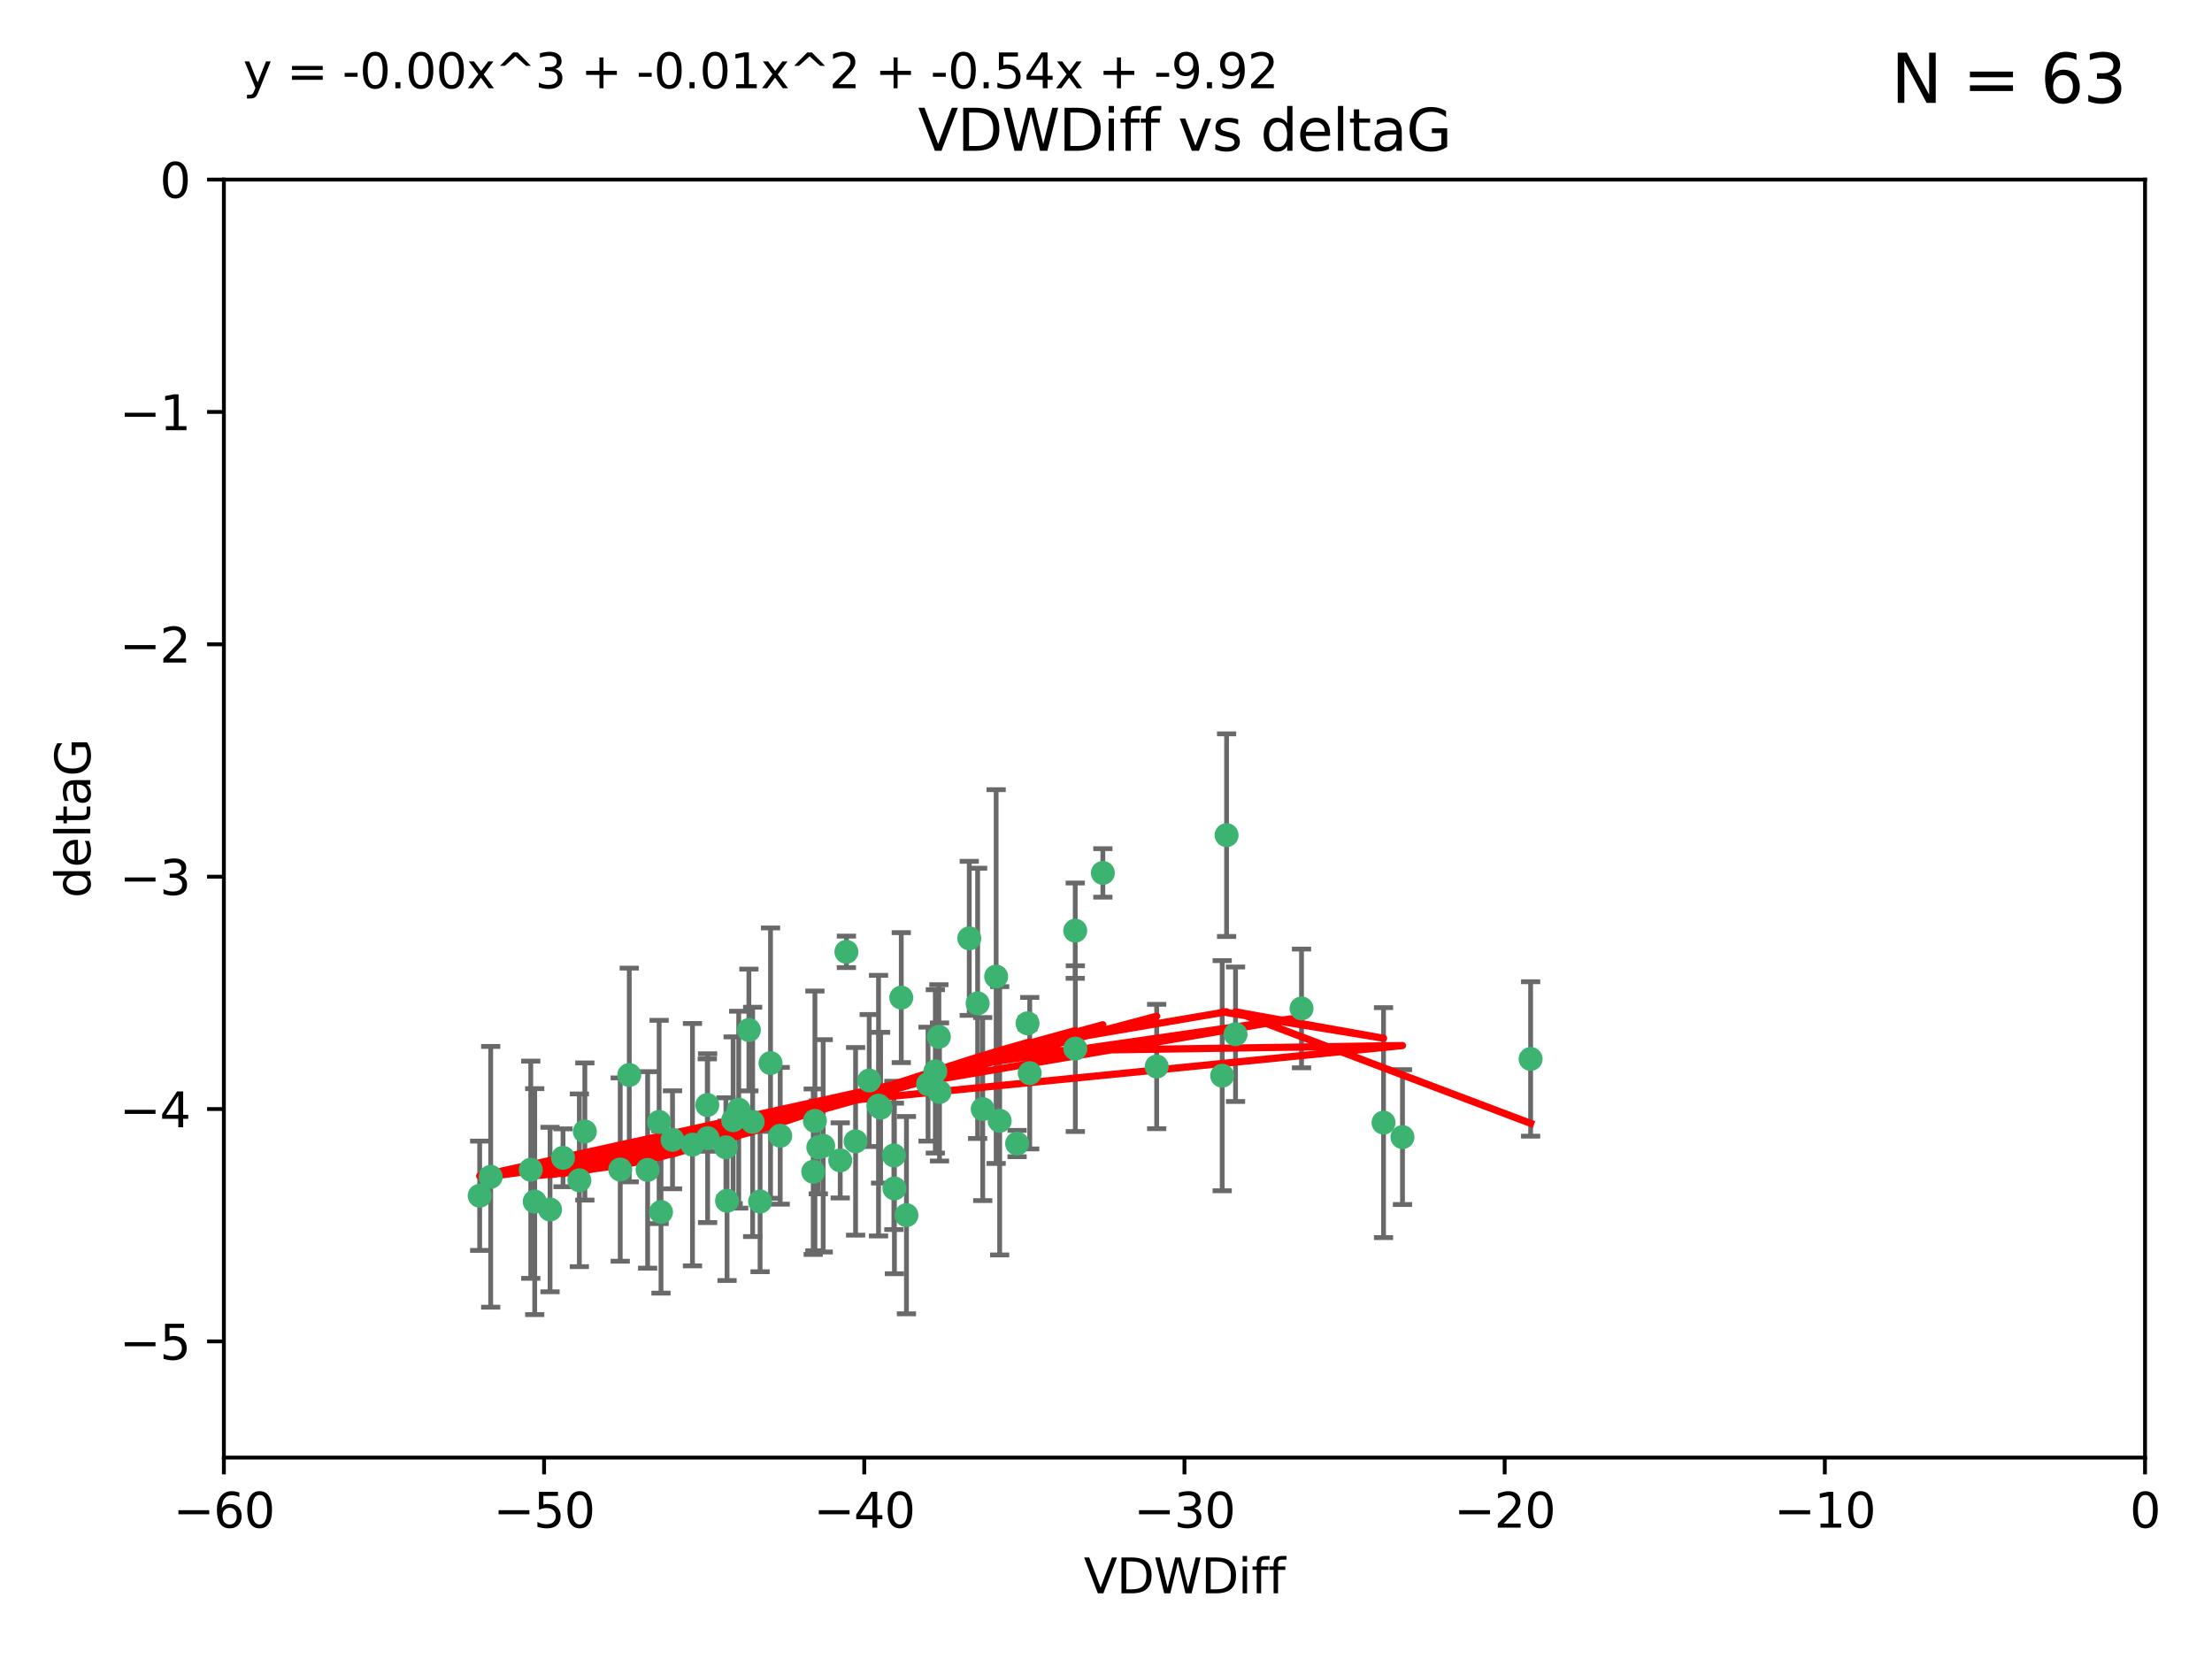 <?xml version="1.0" encoding="utf-8" standalone="no"?>
<!DOCTYPE svg PUBLIC "-//W3C//DTD SVG 1.1//EN"
  "http://www.w3.org/Graphics/SVG/1.1/DTD/svg11.dtd">
<svg xmlns:xlink="http://www.w3.org/1999/xlink" width="460.8pt" height="345.6pt" viewBox="0 0 460.8 345.6" xmlns="http://www.w3.org/2000/svg" version="1.1">
 <defs>
  <style type="text/css">*{stroke-linejoin: round; stroke-linecap: butt}</style>
 </defs>
 <g id="figure_1">
  <g id="patch_1">
   <path d="M 0 345.6 
L 460.8 345.6 
L 460.8 0 
L 0 0 
z
" style="fill: #ffffff"/>
  </g>
  <g id="axes_1">
   <g id="patch_2">
    <path d="M 46.64 303.64 
L 446.85 303.64 
L 446.85 37.411 
L 46.64 37.411 
z
" style="fill: #ffffff"/>
   </g>
   <g id="PathCollection_1">
    <defs>
     <path id="m9e6fed9a9c" d="M 0 1.118 
C 0.297 1.118 0.581 1 0.791 0.791 
C 1 0.581 1.118 0.297 1.118 0 
C 1.118 -0.297 1 -0.581 0.791 -0.791 
C 0.581 -1 0.297 -1.118 0 -1.118 
C -0.297 -1.118 -0.581 -1 -0.791 -0.791 
C -1 -0.581 -1.118 -0.297 -1.118 0 
C -1.118 0.297 -1 0.581 -0.791 0.791 
C -0.581 1 -0.297 1.118 0 1.118 
z
" style="stroke: #3cb371"/>
    </defs>
    <g clip-path="url(#p1b268ede3e)">
     <use xlink:href="#m9e6fed9a9c" x="151.221" y="239.011" style="fill: #3cb371; stroke: #3cb371"/>
     <use xlink:href="#m9e6fed9a9c" x="111.391" y="250.316" style="fill: #3cb371; stroke: #3cb371"/>
     <use xlink:href="#m9e6fed9a9c" x="120.692" y="245.88" style="fill: #3cb371; stroke: #3cb371"/>
     <use xlink:href="#m9e6fed9a9c" x="153.89" y="231.167" style="fill: #3cb371; stroke: #3cb371"/>
     <use xlink:href="#m9e6fed9a9c" x="147.41" y="237.101" style="fill: #3cb371; stroke: #3cb371"/>
     <use xlink:href="#m9e6fed9a9c" x="144.255" y="238.455" style="fill: #3cb371; stroke: #3cb371"/>
     <use xlink:href="#m9e6fed9a9c" x="102.222" y="245.151" style="fill: #3cb371; stroke: #3cb371"/>
     <use xlink:href="#m9e6fed9a9c" x="170.466" y="239.012" style="fill: #3cb371; stroke: #3cb371"/>
     <use xlink:href="#m9e6fed9a9c" x="186.325" y="247.575" style="fill: #3cb371; stroke: #3cb371"/>
     <use xlink:href="#m9e6fed9a9c" x="99.927" y="249.096" style="fill: #3cb371; stroke: #3cb371"/>
     <use xlink:href="#m9e6fed9a9c" x="152.724" y="233.364" style="fill: #3cb371; stroke: #3cb371"/>
     <use xlink:href="#m9e6fed9a9c" x="151.46" y="250.142" style="fill: #3cb371; stroke: #3cb371"/>
     <use xlink:href="#m9e6fed9a9c" x="129.205" y="243.641" style="fill: #3cb371; stroke: #3cb371"/>
     <use xlink:href="#m9e6fed9a9c" x="114.586" y="251.967" style="fill: #3cb371; stroke: #3cb371"/>
     <use xlink:href="#m9e6fed9a9c" x="160.515" y="221.462" style="fill: #3cb371; stroke: #3cb371"/>
     <use xlink:href="#m9e6fed9a9c" x="181.071" y="225.088" style="fill: #3cb371; stroke: #3cb371"/>
     <use xlink:href="#m9e6fed9a9c" x="169.761" y="233.502" style="fill: #3cb371; stroke: #3cb371"/>
     <use xlink:href="#m9e6fed9a9c" x="140.098" y="237.443" style="fill: #3cb371; stroke: #3cb371"/>
     <use xlink:href="#m9e6fed9a9c" x="110.566" y="243.675" style="fill: #3cb371; stroke: #3cb371"/>
     <use xlink:href="#m9e6fed9a9c" x="162.533" y="236.602" style="fill: #3cb371; stroke: #3cb371"/>
     <use xlink:href="#m9e6fed9a9c" x="171.486" y="238.695" style="fill: #3cb371; stroke: #3cb371"/>
     <use xlink:href="#m9e6fed9a9c" x="186.209" y="240.695" style="fill: #3cb371; stroke: #3cb371"/>
     <use xlink:href="#m9e6fed9a9c" x="131.089" y="223.937" style="fill: #3cb371; stroke: #3cb371"/>
     <use xlink:href="#m9e6fed9a9c" x="134.911" y="243.713" style="fill: #3cb371; stroke: #3cb371"/>
     <use xlink:href="#m9e6fed9a9c" x="156.79" y="233.712" style="fill: #3cb371; stroke: #3cb371"/>
     <use xlink:href="#m9e6fed9a9c" x="156.007" y="214.57" style="fill: #3cb371; stroke: #3cb371"/>
     <use xlink:href="#m9e6fed9a9c" x="175.035" y="241.73" style="fill: #3cb371; stroke: #3cb371"/>
     <use xlink:href="#m9e6fed9a9c" x="121.832" y="235.714" style="fill: #3cb371; stroke: #3cb371"/>
     <use xlink:href="#m9e6fed9a9c" x="169.413" y="244.088" style="fill: #3cb371; stroke: #3cb371"/>
     <use xlink:href="#m9e6fed9a9c" x="240.957" y="222.173" style="fill: #3cb371; stroke: #3cb371"/>
     <use xlink:href="#m9e6fed9a9c" x="117.288" y="241.193" style="fill: #3cb371; stroke: #3cb371"/>
     <use xlink:href="#m9e6fed9a9c" x="137.308" y="233.723" style="fill: #3cb371; stroke: #3cb371"/>
     <use xlink:href="#m9e6fed9a9c" x="137.699" y="252.481" style="fill: #3cb371; stroke: #3cb371"/>
     <use xlink:href="#m9e6fed9a9c" x="158.341" y="250.302" style="fill: #3cb371; stroke: #3cb371"/>
     <use xlink:href="#m9e6fed9a9c" x="214.511" y="223.559" style="fill: #3cb371; stroke: #3cb371"/>
     <use xlink:href="#m9e6fed9a9c" x="201.915" y="195.473" style="fill: #3cb371; stroke: #3cb371"/>
     <use xlink:href="#m9e6fed9a9c" x="223.993" y="193.873" style="fill: #3cb371; stroke: #3cb371"/>
     <use xlink:href="#m9e6fed9a9c" x="183.012" y="230.324" style="fill: #3cb371; stroke: #3cb371"/>
     <use xlink:href="#m9e6fed9a9c" x="211.88" y="238.222" style="fill: #3cb371; stroke: #3cb371"/>
     <use xlink:href="#m9e6fed9a9c" x="195.715" y="227.477" style="fill: #3cb371; stroke: #3cb371"/>
     <use xlink:href="#m9e6fed9a9c" x="178.237" y="237.76" style="fill: #3cb371; stroke: #3cb371"/>
     <use xlink:href="#m9e6fed9a9c" x="188.828" y="253.138" style="fill: #3cb371; stroke: #3cb371"/>
     <use xlink:href="#m9e6fed9a9c" x="224.011" y="218.451" style="fill: #3cb371; stroke: #3cb371"/>
     <use xlink:href="#m9e6fed9a9c" x="193.329" y="225.849" style="fill: #3cb371; stroke: #3cb371"/>
     <use xlink:href="#m9e6fed9a9c" x="147.343" y="230.202" style="fill: #3cb371; stroke: #3cb371"/>
     <use xlink:href="#m9e6fed9a9c" x="204.72" y="231.04" style="fill: #3cb371; stroke: #3cb371"/>
     <use xlink:href="#m9e6fed9a9c" x="183.443" y="230.756" style="fill: #3cb371; stroke: #3cb371"/>
     <use xlink:href="#m9e6fed9a9c" x="271.132" y="210.077" style="fill: #3cb371; stroke: #3cb371"/>
     <use xlink:href="#m9e6fed9a9c" x="195.583" y="215.989" style="fill: #3cb371; stroke: #3cb371"/>
     <use xlink:href="#m9e6fed9a9c" x="207.515" y="203.435" style="fill: #3cb371; stroke: #3cb371"/>
     <use xlink:href="#m9e6fed9a9c" x="292.162" y="236.875" style="fill: #3cb371; stroke: #3cb371"/>
     <use xlink:href="#m9e6fed9a9c" x="176.321" y="198.286" style="fill: #3cb371; stroke: #3cb371"/>
     <use xlink:href="#m9e6fed9a9c" x="229.746" y="181.846" style="fill: #3cb371; stroke: #3cb371"/>
     <use xlink:href="#m9e6fed9a9c" x="194.849" y="223.183" style="fill: #3cb371; stroke: #3cb371"/>
     <use xlink:href="#m9e6fed9a9c" x="203.66" y="209.019" style="fill: #3cb371; stroke: #3cb371"/>
     <use xlink:href="#m9e6fed9a9c" x="187.751" y="207.82" style="fill: #3cb371; stroke: #3cb371"/>
     <use xlink:href="#m9e6fed9a9c" x="214.061" y="213.179" style="fill: #3cb371; stroke: #3cb371"/>
     <use xlink:href="#m9e6fed9a9c" x="208.249" y="233.481" style="fill: #3cb371; stroke: #3cb371"/>
     <use xlink:href="#m9e6fed9a9c" x="255.522" y="173.979" style="fill: #3cb371; stroke: #3cb371"/>
     <use xlink:href="#m9e6fed9a9c" x="254.602" y="224.085" style="fill: #3cb371; stroke: #3cb371"/>
     <use xlink:href="#m9e6fed9a9c" x="288.215" y="233.861" style="fill: #3cb371; stroke: #3cb371"/>
     <use xlink:href="#m9e6fed9a9c" x="257.384" y="215.451" style="fill: #3cb371; stroke: #3cb371"/>
     <use xlink:href="#m9e6fed9a9c" x="318.857" y="220.6" style="fill: #3cb371; stroke: #3cb371"/>
    </g>
   </g>
   <g id="matplotlib.axis_1">
    <g id="xtick_1">
     <g id="line2d_1">
      <defs>
       <path id="m936afff0ec" d="M 0 0 
L 0 3.5 
" style="stroke: #000000; stroke-width: 0.8"/>
      </defs>
      <g>
       <use xlink:href="#m936afff0ec" x="46.64" y="303.64" style="stroke: #000000; stroke-width: 0.8"/>
      </g>
     </g>
     <g id="text_1">
      <!-- −60 -->
      <g transform="translate(36.088 318.238)scale(0.1 -0.1)">
       <defs>
        <path id="DejaVuSans-2212" d="M 678 2272 
L 4684 2272 
L 4684 1741 
L 678 1741 
L 678 2272 
z
" transform="scale(0.016)"/>
        <path id="DejaVuSans-36" d="M 2113 2584 
Q 1688 2584 1439 2293 
Q 1191 2003 1191 1497 
Q 1191 994 1439 701 
Q 1688 409 2113 409 
Q 2538 409 2786 701 
Q 3034 994 3034 1497 
Q 3034 2003 2786 2293 
Q 2538 2584 2113 2584 
z
M 3366 4563 
L 3366 3988 
Q 3128 4100 2886 4159 
Q 2644 4219 2406 4219 
Q 1781 4219 1451 3797 
Q 1122 3375 1075 2522 
Q 1259 2794 1537 2939 
Q 1816 3084 2150 3084 
Q 2853 3084 3261 2657 
Q 3669 2231 3669 1497 
Q 3669 778 3244 343 
Q 2819 -91 2113 -91 
Q 1303 -91 875 529 
Q 447 1150 447 2328 
Q 447 3434 972 4092 
Q 1497 4750 2381 4750 
Q 2619 4750 2861 4703 
Q 3103 4656 3366 4563 
z
" transform="scale(0.016)"/>
        <path id="DejaVuSans-30" d="M 2034 4250 
Q 1547 4250 1301 3770 
Q 1056 3291 1056 2328 
Q 1056 1369 1301 889 
Q 1547 409 2034 409 
Q 2525 409 2770 889 
Q 3016 1369 3016 2328 
Q 3016 3291 2770 3770 
Q 2525 4250 2034 4250 
z
M 2034 4750 
Q 2819 4750 3233 4129 
Q 3647 3509 3647 2328 
Q 3647 1150 3233 529 
Q 2819 -91 2034 -91 
Q 1250 -91 836 529 
Q 422 1150 422 2328 
Q 422 3509 836 4129 
Q 1250 4750 2034 4750 
z
" transform="scale(0.016)"/>
       </defs>
       <use xlink:href="#DejaVuSans-2212"/>
       <use xlink:href="#DejaVuSans-36" x="83.789"/>
       <use xlink:href="#DejaVuSans-30" x="147.412"/>
      </g>
     </g>
    </g>
    <g id="xtick_2">
     <g id="line2d_2">
      <g>
       <use xlink:href="#m936afff0ec" x="113.342" y="303.64" style="stroke: #000000; stroke-width: 0.8"/>
      </g>
     </g>
     <g id="text_2">
      <!-- −50 -->
      <g transform="translate(102.789 318.238)scale(0.1 -0.1)">
       <defs>
        <path id="DejaVuSans-35" d="M 691 4666 
L 3169 4666 
L 3169 4134 
L 1269 4134 
L 1269 2991 
Q 1406 3038 1543 3061 
Q 1681 3084 1819 3084 
Q 2600 3084 3056 2656 
Q 3513 2228 3513 1497 
Q 3513 744 3044 326 
Q 2575 -91 1722 -91 
Q 1428 -91 1123 -41 
Q 819 9 494 109 
L 494 744 
Q 775 591 1075 516 
Q 1375 441 1709 441 
Q 2250 441 2565 725 
Q 2881 1009 2881 1497 
Q 2881 1984 2565 2268 
Q 2250 2553 1709 2553 
Q 1456 2553 1204 2497 
Q 953 2441 691 2322 
L 691 4666 
z
" transform="scale(0.016)"/>
       </defs>
       <use xlink:href="#DejaVuSans-2212"/>
       <use xlink:href="#DejaVuSans-35" x="83.789"/>
       <use xlink:href="#DejaVuSans-30" x="147.412"/>
      </g>
     </g>
    </g>
    <g id="xtick_3">
     <g id="line2d_3">
      <g>
       <use xlink:href="#m936afff0ec" x="180.043" y="303.64" style="stroke: #000000; stroke-width: 0.8"/>
      </g>
     </g>
     <g id="text_3">
      <!-- −40 -->
      <g transform="translate(169.491 318.238)scale(0.1 -0.1)">
       <defs>
        <path id="DejaVuSans-34" d="M 2419 4116 
L 825 1625 
L 2419 1625 
L 2419 4116 
z
M 2253 4666 
L 3047 4666 
L 3047 1625 
L 3713 1625 
L 3713 1100 
L 3047 1100 
L 3047 0 
L 2419 0 
L 2419 1100 
L 313 1100 
L 313 1709 
L 2253 4666 
z
" transform="scale(0.016)"/>
       </defs>
       <use xlink:href="#DejaVuSans-2212"/>
       <use xlink:href="#DejaVuSans-34" x="83.789"/>
       <use xlink:href="#DejaVuSans-30" x="147.412"/>
      </g>
     </g>
    </g>
    <g id="xtick_4">
     <g id="line2d_4">
      <g>
       <use xlink:href="#m936afff0ec" x="246.745" y="303.64" style="stroke: #000000; stroke-width: 0.8"/>
      </g>
     </g>
     <g id="text_4">
      <!-- −30 -->
      <g transform="translate(236.193 318.238)scale(0.1 -0.1)">
       <defs>
        <path id="DejaVuSans-33" d="M 2597 2516 
Q 3050 2419 3304 2112 
Q 3559 1806 3559 1356 
Q 3559 666 3084 287 
Q 2609 -91 1734 -91 
Q 1441 -91 1130 -33 
Q 819 25 488 141 
L 488 750 
Q 750 597 1062 519 
Q 1375 441 1716 441 
Q 2309 441 2620 675 
Q 2931 909 2931 1356 
Q 2931 1769 2642 2001 
Q 2353 2234 1838 2234 
L 1294 2234 
L 1294 2753 
L 1863 2753 
Q 2328 2753 2575 2939 
Q 2822 3125 2822 3475 
Q 2822 3834 2567 4026 
Q 2313 4219 1838 4219 
Q 1578 4219 1281 4162 
Q 984 4106 628 3988 
L 628 4550 
Q 988 4650 1302 4700 
Q 1616 4750 1894 4750 
Q 2613 4750 3031 4423 
Q 3450 4097 3450 3541 
Q 3450 3153 3228 2886 
Q 3006 2619 2597 2516 
z
" transform="scale(0.016)"/>
       </defs>
       <use xlink:href="#DejaVuSans-2212"/>
       <use xlink:href="#DejaVuSans-33" x="83.789"/>
       <use xlink:href="#DejaVuSans-30" x="147.412"/>
      </g>
     </g>
    </g>
    <g id="xtick_5">
     <g id="line2d_5">
      <g>
       <use xlink:href="#m936afff0ec" x="313.447" y="303.64" style="stroke: #000000; stroke-width: 0.8"/>
      </g>
     </g>
     <g id="text_5">
      <!-- −20 -->
      <g transform="translate(302.894 318.238)scale(0.1 -0.1)">
       <defs>
        <path id="DejaVuSans-32" d="M 1228 531 
L 3431 531 
L 3431 0 
L 469 0 
L 469 531 
Q 828 903 1448 1529 
Q 2069 2156 2228 2338 
Q 2531 2678 2651 2914 
Q 2772 3150 2772 3378 
Q 2772 3750 2511 3984 
Q 2250 4219 1831 4219 
Q 1534 4219 1204 4116 
Q 875 4013 500 3803 
L 500 4441 
Q 881 4594 1212 4672 
Q 1544 4750 1819 4750 
Q 2544 4750 2975 4387 
Q 3406 4025 3406 3419 
Q 3406 3131 3298 2873 
Q 3191 2616 2906 2266 
Q 2828 2175 2409 1742 
Q 1991 1309 1228 531 
z
" transform="scale(0.016)"/>
       </defs>
       <use xlink:href="#DejaVuSans-2212"/>
       <use xlink:href="#DejaVuSans-32" x="83.789"/>
       <use xlink:href="#DejaVuSans-30" x="147.412"/>
      </g>
     </g>
    </g>
    <g id="xtick_6">
     <g id="line2d_6">
      <g>
       <use xlink:href="#m936afff0ec" x="380.148" y="303.64" style="stroke: #000000; stroke-width: 0.8"/>
      </g>
     </g>
     <g id="text_6">
      <!-- −10 -->
      <g transform="translate(369.596 318.238)scale(0.1 -0.1)">
       <defs>
        <path id="DejaVuSans-31" d="M 794 531 
L 1825 531 
L 1825 4091 
L 703 3866 
L 703 4441 
L 1819 4666 
L 2450 4666 
L 2450 531 
L 3481 531 
L 3481 0 
L 794 0 
L 794 531 
z
" transform="scale(0.016)"/>
       </defs>
       <use xlink:href="#DejaVuSans-2212"/>
       <use xlink:href="#DejaVuSans-31" x="83.789"/>
       <use xlink:href="#DejaVuSans-30" x="147.412"/>
      </g>
     </g>
    </g>
    <g id="xtick_7">
     <g id="line2d_7">
      <g>
       <use xlink:href="#m936afff0ec" x="446.85" y="303.64" style="stroke: #000000; stroke-width: 0.8"/>
      </g>
     </g>
     <g id="text_7">
      <!-- 0 -->
      <g transform="translate(443.669 318.238)scale(0.1 -0.1)">
       <use xlink:href="#DejaVuSans-30"/>
      </g>
     </g>
    </g>
    <g id="text_8">
     <!-- VDWDiff -->
     <g transform="translate(225.772 331.917)scale(0.1 -0.1)">
      <defs>
       <path id="DejaVuSans-56" d="M 1831 0 
L 50 4666 
L 709 4666 
L 2188 738 
L 3669 4666 
L 4325 4666 
L 2547 0 
L 1831 0 
z
" transform="scale(0.016)"/>
       <path id="DejaVuSans-44" d="M 1259 4147 
L 1259 519 
L 2022 519 
Q 2988 519 3436 956 
Q 3884 1394 3884 2338 
Q 3884 3275 3436 3711 
Q 2988 4147 2022 4147 
L 1259 4147 
z
M 628 4666 
L 1925 4666 
Q 3281 4666 3915 4102 
Q 4550 3538 4550 2338 
Q 4550 1131 3912 565 
Q 3275 0 1925 0 
L 628 0 
L 628 4666 
z
" transform="scale(0.016)"/>
       <path id="DejaVuSans-57" d="M 213 4666 
L 850 4666 
L 1831 722 
L 2809 4666 
L 3519 4666 
L 4500 722 
L 5478 4666 
L 6119 4666 
L 4947 0 
L 4153 0 
L 3169 4050 
L 2175 0 
L 1381 0 
L 213 4666 
z
" transform="scale(0.016)"/>
       <path id="DejaVuSans-69" d="M 603 3500 
L 1178 3500 
L 1178 0 
L 603 0 
L 603 3500 
z
M 603 4863 
L 1178 4863 
L 1178 4134 
L 603 4134 
L 603 4863 
z
" transform="scale(0.016)"/>
       <path id="DejaVuSans-66" d="M 2375 4863 
L 2375 4384 
L 1825 4384 
Q 1516 4384 1395 4259 
Q 1275 4134 1275 3809 
L 1275 3500 
L 2222 3500 
L 2222 3053 
L 1275 3053 
L 1275 0 
L 697 0 
L 697 3053 
L 147 3053 
L 147 3500 
L 697 3500 
L 697 3744 
Q 697 4328 969 4595 
Q 1241 4863 1831 4863 
L 2375 4863 
z
" transform="scale(0.016)"/>
      </defs>
      <use xlink:href="#DejaVuSans-56"/>
      <use xlink:href="#DejaVuSans-44" x="68.408"/>
      <use xlink:href="#DejaVuSans-57" x="145.41"/>
      <use xlink:href="#DejaVuSans-44" x="244.287"/>
      <use xlink:href="#DejaVuSans-69" x="321.289"/>
      <use xlink:href="#DejaVuSans-66" x="349.072"/>
      <use xlink:href="#DejaVuSans-66" x="384.277"/>
     </g>
    </g>
   </g>
   <g id="matplotlib.axis_2">
    <g id="ytick_1">
     <g id="line2d_8">
      <defs>
       <path id="m5ad8de85ae" d="M 0 0 
L -3.5 0 
" style="stroke: #000000; stroke-width: 0.8"/>
      </defs>
      <g>
       <use xlink:href="#m5ad8de85ae" x="46.64" y="279.437" style="stroke: #000000; stroke-width: 0.8"/>
      </g>
     </g>
     <g id="text_9">
      <!-- −5 -->
      <g transform="translate(24.898 283.237)scale(0.1 -0.1)">
       <use xlink:href="#DejaVuSans-2212"/>
       <use xlink:href="#DejaVuSans-35" x="83.789"/>
      </g>
     </g>
    </g>
    <g id="ytick_2">
     <g id="line2d_9">
      <g>
       <use xlink:href="#m5ad8de85ae" x="46.64" y="231.032" style="stroke: #000000; stroke-width: 0.8"/>
      </g>
     </g>
     <g id="text_10">
      <!-- −4 -->
      <g transform="translate(24.898 234.831)scale(0.1 -0.1)">
       <use xlink:href="#DejaVuSans-2212"/>
       <use xlink:href="#DejaVuSans-34" x="83.789"/>
      </g>
     </g>
    </g>
    <g id="ytick_3">
     <g id="line2d_10">
      <g>
       <use xlink:href="#m5ad8de85ae" x="46.64" y="182.627" style="stroke: #000000; stroke-width: 0.8"/>
      </g>
     </g>
     <g id="text_11">
      <!-- −3 -->
      <g transform="translate(24.898 186.426)scale(0.1 -0.1)">
       <use xlink:href="#DejaVuSans-2212"/>
       <use xlink:href="#DejaVuSans-33" x="83.789"/>
      </g>
     </g>
    </g>
    <g id="ytick_4">
     <g id="line2d_11">
      <g>
       <use xlink:href="#m5ad8de85ae" x="46.64" y="134.222" style="stroke: #000000; stroke-width: 0.8"/>
      </g>
     </g>
     <g id="text_12">
      <!-- −2 -->
      <g transform="translate(24.898 138.021)scale(0.1 -0.1)">
       <use xlink:href="#DejaVuSans-2212"/>
       <use xlink:href="#DejaVuSans-32" x="83.789"/>
      </g>
     </g>
    </g>
    <g id="ytick_5">
     <g id="line2d_12">
      <g>
       <use xlink:href="#m5ad8de85ae" x="46.64" y="85.816" style="stroke: #000000; stroke-width: 0.8"/>
      </g>
     </g>
     <g id="text_13">
      <!-- −1 -->
      <g transform="translate(24.898 89.616)scale(0.1 -0.1)">
       <use xlink:href="#DejaVuSans-2212"/>
       <use xlink:href="#DejaVuSans-31" x="83.789"/>
      </g>
     </g>
    </g>
    <g id="ytick_6">
     <g id="line2d_13">
      <g>
       <use xlink:href="#m5ad8de85ae" x="46.64" y="37.411" style="stroke: #000000; stroke-width: 0.8"/>
      </g>
     </g>
     <g id="text_14">
      <!-- 0 -->
      <g transform="translate(33.278 41.21)scale(0.1 -0.1)">
       <use xlink:href="#DejaVuSans-30"/>
      </g>
     </g>
    </g>
    <g id="text_15">
     <!-- deltaG -->
     <g transform="translate(18.818 187.064)rotate(-90)scale(0.1 -0.1)">
      <defs>
       <path id="DejaVuSans-64" d="M 2906 2969 
L 2906 4863 
L 3481 4863 
L 3481 0 
L 2906 0 
L 2906 525 
Q 2725 213 2448 61 
Q 2172 -91 1784 -91 
Q 1150 -91 751 415 
Q 353 922 353 1747 
Q 353 2572 751 3078 
Q 1150 3584 1784 3584 
Q 2172 3584 2448 3432 
Q 2725 3281 2906 2969 
z
M 947 1747 
Q 947 1113 1208 752 
Q 1469 391 1925 391 
Q 2381 391 2643 752 
Q 2906 1113 2906 1747 
Q 2906 2381 2643 2742 
Q 2381 3103 1925 3103 
Q 1469 3103 1208 2742 
Q 947 2381 947 1747 
z
" transform="scale(0.016)"/>
       <path id="DejaVuSans-65" d="M 3597 1894 
L 3597 1613 
L 953 1613 
Q 991 1019 1311 708 
Q 1631 397 2203 397 
Q 2534 397 2845 478 
Q 3156 559 3463 722 
L 3463 178 
Q 3153 47 2828 -22 
Q 2503 -91 2169 -91 
Q 1331 -91 842 396 
Q 353 884 353 1716 
Q 353 2575 817 3079 
Q 1281 3584 2069 3584 
Q 2775 3584 3186 3129 
Q 3597 2675 3597 1894 
z
M 3022 2063 
Q 3016 2534 2758 2815 
Q 2500 3097 2075 3097 
Q 1594 3097 1305 2825 
Q 1016 2553 972 2059 
L 3022 2063 
z
" transform="scale(0.016)"/>
       <path id="DejaVuSans-6c" d="M 603 4863 
L 1178 4863 
L 1178 0 
L 603 0 
L 603 4863 
z
" transform="scale(0.016)"/>
       <path id="DejaVuSans-74" d="M 1172 4494 
L 1172 3500 
L 2356 3500 
L 2356 3053 
L 1172 3053 
L 1172 1153 
Q 1172 725 1289 603 
Q 1406 481 1766 481 
L 2356 481 
L 2356 0 
L 1766 0 
Q 1100 0 847 248 
Q 594 497 594 1153 
L 594 3053 
L 172 3053 
L 172 3500 
L 594 3500 
L 594 4494 
L 1172 4494 
z
" transform="scale(0.016)"/>
       <path id="DejaVuSans-61" d="M 2194 1759 
Q 1497 1759 1228 1600 
Q 959 1441 959 1056 
Q 959 750 1161 570 
Q 1363 391 1709 391 
Q 2188 391 2477 730 
Q 2766 1069 2766 1631 
L 2766 1759 
L 2194 1759 
z
M 3341 1997 
L 3341 0 
L 2766 0 
L 2766 531 
Q 2569 213 2275 61 
Q 1981 -91 1556 -91 
Q 1019 -91 701 211 
Q 384 513 384 1019 
Q 384 1609 779 1909 
Q 1175 2209 1959 2209 
L 2766 2209 
L 2766 2266 
Q 2766 2663 2505 2880 
Q 2244 3097 1772 3097 
Q 1472 3097 1187 3025 
Q 903 2953 641 2809 
L 641 3341 
Q 956 3463 1253 3523 
Q 1550 3584 1831 3584 
Q 2591 3584 2966 3190 
Q 3341 2797 3341 1997 
z
" transform="scale(0.016)"/>
       <path id="DejaVuSans-47" d="M 3809 666 
L 3809 1919 
L 2778 1919 
L 2778 2438 
L 4434 2438 
L 4434 434 
Q 4069 175 3628 42 
Q 3188 -91 2688 -91 
Q 1594 -91 976 548 
Q 359 1188 359 2328 
Q 359 3472 976 4111 
Q 1594 4750 2688 4750 
Q 3144 4750 3555 4637 
Q 3966 4525 4313 4306 
L 4313 3634 
Q 3963 3931 3569 4081 
Q 3175 4231 2741 4231 
Q 1884 4231 1454 3753 
Q 1025 3275 1025 2328 
Q 1025 1384 1454 906 
Q 1884 428 2741 428 
Q 3075 428 3337 486 
Q 3600 544 3809 666 
z
" transform="scale(0.016)"/>
      </defs>
      <use xlink:href="#DejaVuSans-64"/>
      <use xlink:href="#DejaVuSans-65" x="63.477"/>
      <use xlink:href="#DejaVuSans-6c" x="125"/>
      <use xlink:href="#DejaVuSans-74" x="152.783"/>
      <use xlink:href="#DejaVuSans-61" x="191.992"/>
      <use xlink:href="#DejaVuSans-47" x="253.271"/>
     </g>
    </g>
   </g>
   <g id="LineCollection_1">
    <path d="M 151.221 249.332 
L 151.221 228.691 
" clip-path="url(#p1b268ede3e)" style="fill: none; stroke: #696969"/>
    <path d="M 111.391 273.851 
L 111.391 226.78 
" clip-path="url(#p1b268ede3e)" style="fill: none; stroke: #696969"/>
    <path d="M 120.692 263.87 
L 120.692 227.891 
" clip-path="url(#p1b268ede3e)" style="fill: none; stroke: #696969"/>
    <path d="M 153.89 251.678 
L 153.89 210.656 
" clip-path="url(#p1b268ede3e)" style="fill: none; stroke: #696969"/>
    <path d="M 147.41 254.682 
L 147.41 219.519 
" clip-path="url(#p1b268ede3e)" style="fill: none; stroke: #696969"/>
    <path d="M 144.255 263.702 
L 144.255 213.208 
" clip-path="url(#p1b268ede3e)" style="fill: none; stroke: #696969"/>
    <path d="M 102.222 272.312 
L 102.222 217.99 
" clip-path="url(#p1b268ede3e)" style="fill: none; stroke: #696969"/>
    <path d="M 170.466 248.696 
L 170.466 229.327 
" clip-path="url(#p1b268ede3e)" style="fill: none; stroke: #696969"/>
    <path d="M 186.325 265.34 
L 186.325 229.81 
" clip-path="url(#p1b268ede3e)" style="fill: none; stroke: #696969"/>
    <path d="M 99.927 260.481 
L 99.927 237.71 
" clip-path="url(#p1b268ede3e)" style="fill: none; stroke: #696969"/>
    <path d="M 152.724 250.731 
L 152.724 215.997 
" clip-path="url(#p1b268ede3e)" style="fill: none; stroke: #696969"/>
    <path d="M 151.46 266.753 
L 151.46 233.531 
" clip-path="url(#p1b268ede3e)" style="fill: none; stroke: #696969"/>
    <path d="M 129.205 262.737 
L 129.205 224.544 
" clip-path="url(#p1b268ede3e)" style="fill: none; stroke: #696969"/>
    <path d="M 114.586 269.097 
L 114.586 234.836 
" clip-path="url(#p1b268ede3e)" style="fill: none; stroke: #696969"/>
    <path d="M 160.515 249.617 
L 160.515 193.307 
" clip-path="url(#p1b268ede3e)" style="fill: none; stroke: #696969"/>
    <path d="M 181.071 238.836 
L 181.071 211.34 
" clip-path="url(#p1b268ede3e)" style="fill: none; stroke: #696969"/>
    <path d="M 169.761 260.554 
L 169.761 206.45 
" clip-path="url(#p1b268ede3e)" style="fill: none; stroke: #696969"/>
    <path d="M 140.098 247.65 
L 140.098 227.236 
" clip-path="url(#p1b268ede3e)" style="fill: none; stroke: #696969"/>
    <path d="M 110.566 266.303 
L 110.566 221.048 
" clip-path="url(#p1b268ede3e)" style="fill: none; stroke: #696969"/>
    <path d="M 162.533 250.846 
L 162.533 222.359 
" clip-path="url(#p1b268ede3e)" style="fill: none; stroke: #696969"/>
    <path d="M 171.486 260.812 
L 171.486 216.578 
" clip-path="url(#p1b268ede3e)" style="fill: none; stroke: #696969"/>
    <path d="M 186.209 256.139 
L 186.209 225.251 
" clip-path="url(#p1b268ede3e)" style="fill: none; stroke: #696969"/>
    <path d="M 131.089 246.2 
L 131.089 201.674 
" clip-path="url(#p1b268ede3e)" style="fill: none; stroke: #696969"/>
    <path d="M 134.911 264.178 
L 134.911 223.248 
" clip-path="url(#p1b268ede3e)" style="fill: none; stroke: #696969"/>
    <path d="M 156.79 257.598 
L 156.79 209.826 
" clip-path="url(#p1b268ede3e)" style="fill: none; stroke: #696969"/>
    <path d="M 156.007 227.251 
L 156.007 201.889 
" clip-path="url(#p1b268ede3e)" style="fill: none; stroke: #696969"/>
    <path d="M 175.035 249.557 
L 175.035 233.903 
" clip-path="url(#p1b268ede3e)" style="fill: none; stroke: #696969"/>
    <path d="M 121.832 250 
L 121.832 221.428 
" clip-path="url(#p1b268ede3e)" style="fill: none; stroke: #696969"/>
    <path d="M 169.413 261.318 
L 169.413 226.858 
" clip-path="url(#p1b268ede3e)" style="fill: none; stroke: #696969"/>
    <path d="M 240.957 235.121 
L 240.957 209.225 
" clip-path="url(#p1b268ede3e)" style="fill: none; stroke: #696969"/>
    <path d="M 117.288 247.22 
L 117.288 235.166 
" clip-path="url(#p1b268ede3e)" style="fill: none; stroke: #696969"/>
    <path d="M 137.308 254.896 
L 137.308 212.549 
" clip-path="url(#p1b268ede3e)" style="fill: none; stroke: #696969"/>
    <path d="M 137.699 269.381 
L 137.699 235.581 
" clip-path="url(#p1b268ede3e)" style="fill: none; stroke: #696969"/>
    <path d="M 158.341 264.925 
L 158.341 235.679 
" clip-path="url(#p1b268ede3e)" style="fill: none; stroke: #696969"/>
    <path d="M 214.511 239.336 
L 214.511 207.781 
" clip-path="url(#p1b268ede3e)" style="fill: none; stroke: #696969"/>
    <path d="M 201.915 211.518 
L 201.915 179.428 
" clip-path="url(#p1b268ede3e)" style="fill: none; stroke: #696969"/>
    <path d="M 223.993 203.802 
L 223.993 183.944 
" clip-path="url(#p1b268ede3e)" style="fill: none; stroke: #696969"/>
    <path d="M 183.012 257.471 
L 183.012 203.178 
" clip-path="url(#p1b268ede3e)" style="fill: none; stroke: #696969"/>
    <path d="M 211.88 240.963 
L 211.88 235.481 
" clip-path="url(#p1b268ede3e)" style="fill: none; stroke: #696969"/>
    <path d="M 195.715 241.86 
L 195.715 213.095 
" clip-path="url(#p1b268ede3e)" style="fill: none; stroke: #696969"/>
    <path d="M 178.237 257.301 
L 178.237 218.218 
" clip-path="url(#p1b268ede3e)" style="fill: none; stroke: #696969"/>
    <path d="M 188.828 273.691 
L 188.828 232.586 
" clip-path="url(#p1b268ede3e)" style="fill: none; stroke: #696969"/>
    <path d="M 224.011 235.713 
L 224.011 201.188 
" clip-path="url(#p1b268ede3e)" style="fill: none; stroke: #696969"/>
    <path d="M 193.329 237.72 
L 193.329 213.978 
" clip-path="url(#p1b268ede3e)" style="fill: none; stroke: #696969"/>
    <path d="M 147.343 239.817 
L 147.343 220.587 
" clip-path="url(#p1b268ede3e)" style="fill: none; stroke: #696969"/>
    <path d="M 204.72 250.104 
L 204.72 211.975 
" clip-path="url(#p1b268ede3e)" style="fill: none; stroke: #696969"/>
    <path d="M 183.443 246.458 
L 183.443 215.054 
" clip-path="url(#p1b268ede3e)" style="fill: none; stroke: #696969"/>
    <path d="M 271.132 222.445 
L 271.132 197.71 
" clip-path="url(#p1b268ede3e)" style="fill: none; stroke: #696969"/>
    <path d="M 195.583 226.845 
L 195.583 205.133 
" clip-path="url(#p1b268ede3e)" style="fill: none; stroke: #696969"/>
    <path d="M 207.515 242.368 
L 207.515 164.502 
" clip-path="url(#p1b268ede3e)" style="fill: none; stroke: #696969"/>
    <path d="M 292.162 250.922 
L 292.162 222.829 
" clip-path="url(#p1b268ede3e)" style="fill: none; stroke: #696969"/>
    <path d="M 176.321 201.563 
L 176.321 195.009 
" clip-path="url(#p1b268ede3e)" style="fill: none; stroke: #696969"/>
    <path d="M 229.746 186.895 
L 229.746 176.797 
" clip-path="url(#p1b268ede3e)" style="fill: none; stroke: #696969"/>
    <path d="M 194.849 240.197 
L 194.849 206.168 
" clip-path="url(#p1b268ede3e)" style="fill: none; stroke: #696969"/>
    <path d="M 203.66 237.171 
L 203.66 180.866 
" clip-path="url(#p1b268ede3e)" style="fill: none; stroke: #696969"/>
    <path d="M 187.751 221.356 
L 187.751 194.285 
" clip-path="url(#p1b268ede3e)" style="fill: none; stroke: #696969"/>
    <path d="M 214.061 214.388 
L 214.061 211.971 
" clip-path="url(#p1b268ede3e)" style="fill: none; stroke: #696969"/>
    <path d="M 208.249 261.427 
L 208.249 205.535 
" clip-path="url(#p1b268ede3e)" style="fill: none; stroke: #696969"/>
    <path d="M 255.522 195.085 
L 255.522 152.873 
" clip-path="url(#p1b268ede3e)" style="fill: none; stroke: #696969"/>
    <path d="M 254.602 248.056 
L 254.602 200.114 
" clip-path="url(#p1b268ede3e)" style="fill: none; stroke: #696969"/>
    <path d="M 288.215 257.815 
L 288.215 209.906 
" clip-path="url(#p1b268ede3e)" style="fill: none; stroke: #696969"/>
    <path d="M 257.384 229.46 
L 257.384 201.442 
" clip-path="url(#p1b268ede3e)" style="fill: none; stroke: #696969"/>
    <path d="M 318.857 236.686 
L 318.857 204.513 
" clip-path="url(#p1b268ede3e)" style="fill: none; stroke: #696969"/>
   </g>
   <g id="line2d_14">
    <defs>
     <path id="maf7d4eedcd" d="M 2 0 
L -2 -0 
" style="stroke: #696969"/>
    </defs>
    <g clip-path="url(#p1b268ede3e)">
     <use xlink:href="#maf7d4eedcd" x="151.221" y="249.332" style="fill: #696969; stroke: #696969"/>
     <use xlink:href="#maf7d4eedcd" x="111.391" y="273.851" style="fill: #696969; stroke: #696969"/>
     <use xlink:href="#maf7d4eedcd" x="120.692" y="263.87" style="fill: #696969; stroke: #696969"/>
     <use xlink:href="#maf7d4eedcd" x="153.89" y="251.678" style="fill: #696969; stroke: #696969"/>
     <use xlink:href="#maf7d4eedcd" x="147.41" y="254.682" style="fill: #696969; stroke: #696969"/>
     <use xlink:href="#maf7d4eedcd" x="144.255" y="263.702" style="fill: #696969; stroke: #696969"/>
     <use xlink:href="#maf7d4eedcd" x="102.222" y="272.312" style="fill: #696969; stroke: #696969"/>
     <use xlink:href="#maf7d4eedcd" x="170.466" y="248.696" style="fill: #696969; stroke: #696969"/>
     <use xlink:href="#maf7d4eedcd" x="186.325" y="265.34" style="fill: #696969; stroke: #696969"/>
     <use xlink:href="#maf7d4eedcd" x="99.927" y="260.481" style="fill: #696969; stroke: #696969"/>
     <use xlink:href="#maf7d4eedcd" x="152.724" y="250.731" style="fill: #696969; stroke: #696969"/>
     <use xlink:href="#maf7d4eedcd" x="151.46" y="266.753" style="fill: #696969; stroke: #696969"/>
     <use xlink:href="#maf7d4eedcd" x="129.205" y="262.737" style="fill: #696969; stroke: #696969"/>
     <use xlink:href="#maf7d4eedcd" x="114.586" y="269.097" style="fill: #696969; stroke: #696969"/>
     <use xlink:href="#maf7d4eedcd" x="160.515" y="249.617" style="fill: #696969; stroke: #696969"/>
     <use xlink:href="#maf7d4eedcd" x="181.071" y="238.836" style="fill: #696969; stroke: #696969"/>
     <use xlink:href="#maf7d4eedcd" x="169.761" y="260.554" style="fill: #696969; stroke: #696969"/>
     <use xlink:href="#maf7d4eedcd" x="140.098" y="247.65" style="fill: #696969; stroke: #696969"/>
     <use xlink:href="#maf7d4eedcd" x="110.566" y="266.303" style="fill: #696969; stroke: #696969"/>
     <use xlink:href="#maf7d4eedcd" x="162.533" y="250.846" style="fill: #696969; stroke: #696969"/>
     <use xlink:href="#maf7d4eedcd" x="171.486" y="260.812" style="fill: #696969; stroke: #696969"/>
     <use xlink:href="#maf7d4eedcd" x="186.209" y="256.139" style="fill: #696969; stroke: #696969"/>
     <use xlink:href="#maf7d4eedcd" x="131.089" y="246.2" style="fill: #696969; stroke: #696969"/>
     <use xlink:href="#maf7d4eedcd" x="134.911" y="264.178" style="fill: #696969; stroke: #696969"/>
     <use xlink:href="#maf7d4eedcd" x="156.79" y="257.598" style="fill: #696969; stroke: #696969"/>
     <use xlink:href="#maf7d4eedcd" x="156.007" y="227.251" style="fill: #696969; stroke: #696969"/>
     <use xlink:href="#maf7d4eedcd" x="175.035" y="249.557" style="fill: #696969; stroke: #696969"/>
     <use xlink:href="#maf7d4eedcd" x="121.832" y="250" style="fill: #696969; stroke: #696969"/>
     <use xlink:href="#maf7d4eedcd" x="169.413" y="261.318" style="fill: #696969; stroke: #696969"/>
     <use xlink:href="#maf7d4eedcd" x="240.957" y="235.121" style="fill: #696969; stroke: #696969"/>
     <use xlink:href="#maf7d4eedcd" x="117.288" y="247.22" style="fill: #696969; stroke: #696969"/>
     <use xlink:href="#maf7d4eedcd" x="137.308" y="254.896" style="fill: #696969; stroke: #696969"/>
     <use xlink:href="#maf7d4eedcd" x="137.699" y="269.381" style="fill: #696969; stroke: #696969"/>
     <use xlink:href="#maf7d4eedcd" x="158.341" y="264.925" style="fill: #696969; stroke: #696969"/>
     <use xlink:href="#maf7d4eedcd" x="214.511" y="239.336" style="fill: #696969; stroke: #696969"/>
     <use xlink:href="#maf7d4eedcd" x="201.915" y="211.518" style="fill: #696969; stroke: #696969"/>
     <use xlink:href="#maf7d4eedcd" x="223.993" y="203.802" style="fill: #696969; stroke: #696969"/>
     <use xlink:href="#maf7d4eedcd" x="183.012" y="257.471" style="fill: #696969; stroke: #696969"/>
     <use xlink:href="#maf7d4eedcd" x="211.88" y="240.963" style="fill: #696969; stroke: #696969"/>
     <use xlink:href="#maf7d4eedcd" x="195.715" y="241.86" style="fill: #696969; stroke: #696969"/>
     <use xlink:href="#maf7d4eedcd" x="178.237" y="257.301" style="fill: #696969; stroke: #696969"/>
     <use xlink:href="#maf7d4eedcd" x="188.828" y="273.691" style="fill: #696969; stroke: #696969"/>
     <use xlink:href="#maf7d4eedcd" x="224.011" y="235.713" style="fill: #696969; stroke: #696969"/>
     <use xlink:href="#maf7d4eedcd" x="193.329" y="237.72" style="fill: #696969; stroke: #696969"/>
     <use xlink:href="#maf7d4eedcd" x="147.343" y="239.817" style="fill: #696969; stroke: #696969"/>
     <use xlink:href="#maf7d4eedcd" x="204.72" y="250.104" style="fill: #696969; stroke: #696969"/>
     <use xlink:href="#maf7d4eedcd" x="183.443" y="246.458" style="fill: #696969; stroke: #696969"/>
     <use xlink:href="#maf7d4eedcd" x="271.132" y="222.445" style="fill: #696969; stroke: #696969"/>
     <use xlink:href="#maf7d4eedcd" x="195.583" y="226.845" style="fill: #696969; stroke: #696969"/>
     <use xlink:href="#maf7d4eedcd" x="207.515" y="242.368" style="fill: #696969; stroke: #696969"/>
     <use xlink:href="#maf7d4eedcd" x="292.162" y="250.922" style="fill: #696969; stroke: #696969"/>
     <use xlink:href="#maf7d4eedcd" x="176.321" y="201.563" style="fill: #696969; stroke: #696969"/>
     <use xlink:href="#maf7d4eedcd" x="229.746" y="186.895" style="fill: #696969; stroke: #696969"/>
     <use xlink:href="#maf7d4eedcd" x="194.849" y="240.197" style="fill: #696969; stroke: #696969"/>
     <use xlink:href="#maf7d4eedcd" x="203.66" y="237.171" style="fill: #696969; stroke: #696969"/>
     <use xlink:href="#maf7d4eedcd" x="187.751" y="221.356" style="fill: #696969; stroke: #696969"/>
     <use xlink:href="#maf7d4eedcd" x="214.061" y="214.388" style="fill: #696969; stroke: #696969"/>
     <use xlink:href="#maf7d4eedcd" x="208.249" y="261.427" style="fill: #696969; stroke: #696969"/>
     <use xlink:href="#maf7d4eedcd" x="255.522" y="195.085" style="fill: #696969; stroke: #696969"/>
     <use xlink:href="#maf7d4eedcd" x="254.602" y="248.056" style="fill: #696969; stroke: #696969"/>
     <use xlink:href="#maf7d4eedcd" x="288.215" y="257.815" style="fill: #696969; stroke: #696969"/>
     <use xlink:href="#maf7d4eedcd" x="257.384" y="229.46" style="fill: #696969; stroke: #696969"/>
     <use xlink:href="#maf7d4eedcd" x="318.857" y="236.686" style="fill: #696969; stroke: #696969"/>
    </g>
   </g>
   <g id="line2d_15">
    <g clip-path="url(#p1b268ede3e)">
     <use xlink:href="#maf7d4eedcd" x="151.221" y="228.691" style="fill: #696969; stroke: #696969"/>
     <use xlink:href="#maf7d4eedcd" x="111.391" y="226.78" style="fill: #696969; stroke: #696969"/>
     <use xlink:href="#maf7d4eedcd" x="120.692" y="227.891" style="fill: #696969; stroke: #696969"/>
     <use xlink:href="#maf7d4eedcd" x="153.89" y="210.656" style="fill: #696969; stroke: #696969"/>
     <use xlink:href="#maf7d4eedcd" x="147.41" y="219.519" style="fill: #696969; stroke: #696969"/>
     <use xlink:href="#maf7d4eedcd" x="144.255" y="213.208" style="fill: #696969; stroke: #696969"/>
     <use xlink:href="#maf7d4eedcd" x="102.222" y="217.99" style="fill: #696969; stroke: #696969"/>
     <use xlink:href="#maf7d4eedcd" x="170.466" y="229.327" style="fill: #696969; stroke: #696969"/>
     <use xlink:href="#maf7d4eedcd" x="186.325" y="229.81" style="fill: #696969; stroke: #696969"/>
     <use xlink:href="#maf7d4eedcd" x="99.927" y="237.71" style="fill: #696969; stroke: #696969"/>
     <use xlink:href="#maf7d4eedcd" x="152.724" y="215.997" style="fill: #696969; stroke: #696969"/>
     <use xlink:href="#maf7d4eedcd" x="151.46" y="233.531" style="fill: #696969; stroke: #696969"/>
     <use xlink:href="#maf7d4eedcd" x="129.205" y="224.544" style="fill: #696969; stroke: #696969"/>
     <use xlink:href="#maf7d4eedcd" x="114.586" y="234.836" style="fill: #696969; stroke: #696969"/>
     <use xlink:href="#maf7d4eedcd" x="160.515" y="193.307" style="fill: #696969; stroke: #696969"/>
     <use xlink:href="#maf7d4eedcd" x="181.071" y="211.34" style="fill: #696969; stroke: #696969"/>
     <use xlink:href="#maf7d4eedcd" x="169.761" y="206.45" style="fill: #696969; stroke: #696969"/>
     <use xlink:href="#maf7d4eedcd" x="140.098" y="227.236" style="fill: #696969; stroke: #696969"/>
     <use xlink:href="#maf7d4eedcd" x="110.566" y="221.048" style="fill: #696969; stroke: #696969"/>
     <use xlink:href="#maf7d4eedcd" x="162.533" y="222.359" style="fill: #696969; stroke: #696969"/>
     <use xlink:href="#maf7d4eedcd" x="171.486" y="216.578" style="fill: #696969; stroke: #696969"/>
     <use xlink:href="#maf7d4eedcd" x="186.209" y="225.251" style="fill: #696969; stroke: #696969"/>
     <use xlink:href="#maf7d4eedcd" x="131.089" y="201.674" style="fill: #696969; stroke: #696969"/>
     <use xlink:href="#maf7d4eedcd" x="134.911" y="223.248" style="fill: #696969; stroke: #696969"/>
     <use xlink:href="#maf7d4eedcd" x="156.79" y="209.826" style="fill: #696969; stroke: #696969"/>
     <use xlink:href="#maf7d4eedcd" x="156.007" y="201.889" style="fill: #696969; stroke: #696969"/>
     <use xlink:href="#maf7d4eedcd" x="175.035" y="233.903" style="fill: #696969; stroke: #696969"/>
     <use xlink:href="#maf7d4eedcd" x="121.832" y="221.428" style="fill: #696969; stroke: #696969"/>
     <use xlink:href="#maf7d4eedcd" x="169.413" y="226.858" style="fill: #696969; stroke: #696969"/>
     <use xlink:href="#maf7d4eedcd" x="240.957" y="209.225" style="fill: #696969; stroke: #696969"/>
     <use xlink:href="#maf7d4eedcd" x="117.288" y="235.166" style="fill: #696969; stroke: #696969"/>
     <use xlink:href="#maf7d4eedcd" x="137.308" y="212.549" style="fill: #696969; stroke: #696969"/>
     <use xlink:href="#maf7d4eedcd" x="137.699" y="235.581" style="fill: #696969; stroke: #696969"/>
     <use xlink:href="#maf7d4eedcd" x="158.341" y="235.679" style="fill: #696969; stroke: #696969"/>
     <use xlink:href="#maf7d4eedcd" x="214.511" y="207.781" style="fill: #696969; stroke: #696969"/>
     <use xlink:href="#maf7d4eedcd" x="201.915" y="179.428" style="fill: #696969; stroke: #696969"/>
     <use xlink:href="#maf7d4eedcd" x="223.993" y="183.944" style="fill: #696969; stroke: #696969"/>
     <use xlink:href="#maf7d4eedcd" x="183.012" y="203.178" style="fill: #696969; stroke: #696969"/>
     <use xlink:href="#maf7d4eedcd" x="211.88" y="235.481" style="fill: #696969; stroke: #696969"/>
     <use xlink:href="#maf7d4eedcd" x="195.715" y="213.095" style="fill: #696969; stroke: #696969"/>
     <use xlink:href="#maf7d4eedcd" x="178.237" y="218.218" style="fill: #696969; stroke: #696969"/>
     <use xlink:href="#maf7d4eedcd" x="188.828" y="232.586" style="fill: #696969; stroke: #696969"/>
     <use xlink:href="#maf7d4eedcd" x="224.011" y="201.188" style="fill: #696969; stroke: #696969"/>
     <use xlink:href="#maf7d4eedcd" x="193.329" y="213.978" style="fill: #696969; stroke: #696969"/>
     <use xlink:href="#maf7d4eedcd" x="147.343" y="220.587" style="fill: #696969; stroke: #696969"/>
     <use xlink:href="#maf7d4eedcd" x="204.72" y="211.975" style="fill: #696969; stroke: #696969"/>
     <use xlink:href="#maf7d4eedcd" x="183.443" y="215.054" style="fill: #696969; stroke: #696969"/>
     <use xlink:href="#maf7d4eedcd" x="271.132" y="197.71" style="fill: #696969; stroke: #696969"/>
     <use xlink:href="#maf7d4eedcd" x="195.583" y="205.133" style="fill: #696969; stroke: #696969"/>
     <use xlink:href="#maf7d4eedcd" x="207.515" y="164.502" style="fill: #696969; stroke: #696969"/>
     <use xlink:href="#maf7d4eedcd" x="292.162" y="222.829" style="fill: #696969; stroke: #696969"/>
     <use xlink:href="#maf7d4eedcd" x="176.321" y="195.009" style="fill: #696969; stroke: #696969"/>
     <use xlink:href="#maf7d4eedcd" x="229.746" y="176.797" style="fill: #696969; stroke: #696969"/>
     <use xlink:href="#maf7d4eedcd" x="194.849" y="206.168" style="fill: #696969; stroke: #696969"/>
     <use xlink:href="#maf7d4eedcd" x="203.66" y="180.866" style="fill: #696969; stroke: #696969"/>
     <use xlink:href="#maf7d4eedcd" x="187.751" y="194.285" style="fill: #696969; stroke: #696969"/>
     <use xlink:href="#maf7d4eedcd" x="214.061" y="211.971" style="fill: #696969; stroke: #696969"/>
     <use xlink:href="#maf7d4eedcd" x="208.249" y="205.535" style="fill: #696969; stroke: #696969"/>
     <use xlink:href="#maf7d4eedcd" x="255.522" y="152.873" style="fill: #696969; stroke: #696969"/>
     <use xlink:href="#maf7d4eedcd" x="254.602" y="200.114" style="fill: #696969; stroke: #696969"/>
     <use xlink:href="#maf7d4eedcd" x="288.215" y="209.906" style="fill: #696969; stroke: #696969"/>
     <use xlink:href="#maf7d4eedcd" x="257.384" y="201.442" style="fill: #696969; stroke: #696969"/>
     <use xlink:href="#maf7d4eedcd" x="318.857" y="204.513" style="fill: #696969; stroke: #696969"/>
    </g>
   </g>
   <g id="line2d_16">
    <path d="M 151.221 237.414 
L 111.391 244.928 
L 120.692 244.075 
L 153.89 236.626 
L 147.41 238.495 
L 144.255 239.347 
L 102.222 245.063 
L 170.466 231.31 
L 186.325 225.909 
L 99.927 244.976 
L 152.724 236.973 
L 151.46 237.345 
L 129.205 242.746 
L 114.586 244.711 
L 160.515 234.576 
L 181.071 227.702 
L 169.761 231.547 
L 140.098 240.402 
L 110.566 244.97 
L 162.533 233.929 
L 171.486 230.967 
L 186.209 225.949 
L 131.089 242.389 
L 134.911 241.6 
L 156.79 235.744 
L 156.007 235.985 
L 175.035 229.764 
L 121.832 243.926 
L 169.413 231.664 
L 240.957 211.69 
L 117.288 244.465 
L 137.308 241.064 
L 137.699 240.973 
L 158.341 235.262 
L 214.511 217.063 
L 201.915 220.773 
L 223.993 214.689 
L 183.012 227.039 
L 211.88 217.792 
L 195.715 222.766 
L 178.237 228.672 
L 188.828 225.061 
L 224.011 214.685 
L 193.329 223.553 
L 147.343 238.514 
L 204.72 219.903 
L 183.443 226.892 
L 271.132 211.936 
L 195.583 222.809 
L 207.515 219.059 
L 292.162 217.81 
L 176.321 229.326 
L 229.746 213.473 
L 194.849 223.05 
L 203.66 220.229 
L 187.751 225.425 
L 214.061 217.186 
L 208.249 218.841 
L 255.522 210.772 
L 254.602 210.777 
L 288.215 216.287 
L 257.384 210.786 
L 318.857 234.011 
" clip-path="url(#p1b268ede3e)" style="fill: none; stroke: #ff0000; stroke-width: 1.5; stroke-linecap: square"/>
   </g>
   <g id="line2d_17">
    <defs>
     <path id="ma913630de5" d="M 0 2 
C 0.53 2 1.039 1.789 1.414 1.414 
C 1.789 1.039 2 0.53 2 0 
C 2 -0.53 1.789 -1.039 1.414 -1.414 
C 1.039 -1.789 0.53 -2 0 -2 
C -0.53 -2 -1.039 -1.789 -1.414 -1.414 
C -1.789 -1.039 -2 -0.53 -2 0 
C -2 0.53 -1.789 1.039 -1.414 1.414 
C -1.039 1.789 -0.53 2 0 2 
z
" style="stroke: #3cb371"/>
    </defs>
    <g clip-path="url(#p1b268ede3e)">
     <use xlink:href="#ma913630de5" x="151.221" y="239.011" style="fill: #3cb371; stroke: #3cb371"/>
     <use xlink:href="#ma913630de5" x="111.391" y="250.316" style="fill: #3cb371; stroke: #3cb371"/>
     <use xlink:href="#ma913630de5" x="120.692" y="245.88" style="fill: #3cb371; stroke: #3cb371"/>
     <use xlink:href="#ma913630de5" x="153.89" y="231.167" style="fill: #3cb371; stroke: #3cb371"/>
     <use xlink:href="#ma913630de5" x="147.41" y="237.101" style="fill: #3cb371; stroke: #3cb371"/>
     <use xlink:href="#ma913630de5" x="144.255" y="238.455" style="fill: #3cb371; stroke: #3cb371"/>
     <use xlink:href="#ma913630de5" x="102.222" y="245.151" style="fill: #3cb371; stroke: #3cb371"/>
     <use xlink:href="#ma913630de5" x="170.466" y="239.012" style="fill: #3cb371; stroke: #3cb371"/>
     <use xlink:href="#ma913630de5" x="186.325" y="247.575" style="fill: #3cb371; stroke: #3cb371"/>
     <use xlink:href="#ma913630de5" x="99.927" y="249.096" style="fill: #3cb371; stroke: #3cb371"/>
     <use xlink:href="#ma913630de5" x="152.724" y="233.364" style="fill: #3cb371; stroke: #3cb371"/>
     <use xlink:href="#ma913630de5" x="151.46" y="250.142" style="fill: #3cb371; stroke: #3cb371"/>
     <use xlink:href="#ma913630de5" x="129.205" y="243.641" style="fill: #3cb371; stroke: #3cb371"/>
     <use xlink:href="#ma913630de5" x="114.586" y="251.967" style="fill: #3cb371; stroke: #3cb371"/>
     <use xlink:href="#ma913630de5" x="160.515" y="221.462" style="fill: #3cb371; stroke: #3cb371"/>
     <use xlink:href="#ma913630de5" x="181.071" y="225.088" style="fill: #3cb371; stroke: #3cb371"/>
     <use xlink:href="#ma913630de5" x="169.761" y="233.502" style="fill: #3cb371; stroke: #3cb371"/>
     <use xlink:href="#ma913630de5" x="140.098" y="237.443" style="fill: #3cb371; stroke: #3cb371"/>
     <use xlink:href="#ma913630de5" x="110.566" y="243.675" style="fill: #3cb371; stroke: #3cb371"/>
     <use xlink:href="#ma913630de5" x="162.533" y="236.602" style="fill: #3cb371; stroke: #3cb371"/>
     <use xlink:href="#ma913630de5" x="171.486" y="238.695" style="fill: #3cb371; stroke: #3cb371"/>
     <use xlink:href="#ma913630de5" x="186.209" y="240.695" style="fill: #3cb371; stroke: #3cb371"/>
     <use xlink:href="#ma913630de5" x="131.089" y="223.937" style="fill: #3cb371; stroke: #3cb371"/>
     <use xlink:href="#ma913630de5" x="134.911" y="243.713" style="fill: #3cb371; stroke: #3cb371"/>
     <use xlink:href="#ma913630de5" x="156.79" y="233.712" style="fill: #3cb371; stroke: #3cb371"/>
     <use xlink:href="#ma913630de5" x="156.007" y="214.57" style="fill: #3cb371; stroke: #3cb371"/>
     <use xlink:href="#ma913630de5" x="175.035" y="241.73" style="fill: #3cb371; stroke: #3cb371"/>
     <use xlink:href="#ma913630de5" x="121.832" y="235.714" style="fill: #3cb371; stroke: #3cb371"/>
     <use xlink:href="#ma913630de5" x="169.413" y="244.088" style="fill: #3cb371; stroke: #3cb371"/>
     <use xlink:href="#ma913630de5" x="240.957" y="222.173" style="fill: #3cb371; stroke: #3cb371"/>
     <use xlink:href="#ma913630de5" x="117.288" y="241.193" style="fill: #3cb371; stroke: #3cb371"/>
     <use xlink:href="#ma913630de5" x="137.308" y="233.723" style="fill: #3cb371; stroke: #3cb371"/>
     <use xlink:href="#ma913630de5" x="137.699" y="252.481" style="fill: #3cb371; stroke: #3cb371"/>
     <use xlink:href="#ma913630de5" x="158.341" y="250.302" style="fill: #3cb371; stroke: #3cb371"/>
     <use xlink:href="#ma913630de5" x="214.511" y="223.559" style="fill: #3cb371; stroke: #3cb371"/>
     <use xlink:href="#ma913630de5" x="201.915" y="195.473" style="fill: #3cb371; stroke: #3cb371"/>
     <use xlink:href="#ma913630de5" x="223.993" y="193.873" style="fill: #3cb371; stroke: #3cb371"/>
     <use xlink:href="#ma913630de5" x="183.012" y="230.324" style="fill: #3cb371; stroke: #3cb371"/>
     <use xlink:href="#ma913630de5" x="211.88" y="238.222" style="fill: #3cb371; stroke: #3cb371"/>
     <use xlink:href="#ma913630de5" x="195.715" y="227.477" style="fill: #3cb371; stroke: #3cb371"/>
     <use xlink:href="#ma913630de5" x="178.237" y="237.76" style="fill: #3cb371; stroke: #3cb371"/>
     <use xlink:href="#ma913630de5" x="188.828" y="253.138" style="fill: #3cb371; stroke: #3cb371"/>
     <use xlink:href="#ma913630de5" x="224.011" y="218.451" style="fill: #3cb371; stroke: #3cb371"/>
     <use xlink:href="#ma913630de5" x="193.329" y="225.849" style="fill: #3cb371; stroke: #3cb371"/>
     <use xlink:href="#ma913630de5" x="147.343" y="230.202" style="fill: #3cb371; stroke: #3cb371"/>
     <use xlink:href="#ma913630de5" x="204.72" y="231.04" style="fill: #3cb371; stroke: #3cb371"/>
     <use xlink:href="#ma913630de5" x="183.443" y="230.756" style="fill: #3cb371; stroke: #3cb371"/>
     <use xlink:href="#ma913630de5" x="271.132" y="210.077" style="fill: #3cb371; stroke: #3cb371"/>
     <use xlink:href="#ma913630de5" x="195.583" y="215.989" style="fill: #3cb371; stroke: #3cb371"/>
     <use xlink:href="#ma913630de5" x="207.515" y="203.435" style="fill: #3cb371; stroke: #3cb371"/>
     <use xlink:href="#ma913630de5" x="292.162" y="236.875" style="fill: #3cb371; stroke: #3cb371"/>
     <use xlink:href="#ma913630de5" x="176.321" y="198.286" style="fill: #3cb371; stroke: #3cb371"/>
     <use xlink:href="#ma913630de5" x="229.746" y="181.846" style="fill: #3cb371; stroke: #3cb371"/>
     <use xlink:href="#ma913630de5" x="194.849" y="223.183" style="fill: #3cb371; stroke: #3cb371"/>
     <use xlink:href="#ma913630de5" x="203.66" y="209.019" style="fill: #3cb371; stroke: #3cb371"/>
     <use xlink:href="#ma913630de5" x="187.751" y="207.82" style="fill: #3cb371; stroke: #3cb371"/>
     <use xlink:href="#ma913630de5" x="214.061" y="213.179" style="fill: #3cb371; stroke: #3cb371"/>
     <use xlink:href="#ma913630de5" x="208.249" y="233.481" style="fill: #3cb371; stroke: #3cb371"/>
     <use xlink:href="#ma913630de5" x="255.522" y="173.979" style="fill: #3cb371; stroke: #3cb371"/>
     <use xlink:href="#ma913630de5" x="254.602" y="224.085" style="fill: #3cb371; stroke: #3cb371"/>
     <use xlink:href="#ma913630de5" x="288.215" y="233.861" style="fill: #3cb371; stroke: #3cb371"/>
     <use xlink:href="#ma913630de5" x="257.384" y="215.451" style="fill: #3cb371; stroke: #3cb371"/>
     <use xlink:href="#ma913630de5" x="318.857" y="220.6" style="fill: #3cb371; stroke: #3cb371"/>
    </g>
   </g>
   <g id="patch_3">
    <path d="M 46.64 303.64 
L 46.64 37.411 
" style="fill: none; stroke: #000000; stroke-width: 0.8; stroke-linejoin: miter; stroke-linecap: square"/>
   </g>
   <g id="patch_4">
    <path d="M 446.85 303.64 
L 446.85 37.411 
" style="fill: none; stroke: #000000; stroke-width: 0.8; stroke-linejoin: miter; stroke-linecap: square"/>
   </g>
   <g id="patch_5">
    <path d="M 46.64 303.64 
L 446.85 303.64 
" style="fill: none; stroke: #000000; stroke-width: 0.8; stroke-linejoin: miter; stroke-linecap: square"/>
   </g>
   <g id="patch_6">
    <path d="M 46.64 37.411 
L 446.85 37.411 
" style="fill: none; stroke: #000000; stroke-width: 0.8; stroke-linejoin: miter; stroke-linecap: square"/>
   </g>
   <g id="text_16">
    <!-- N = 63 -->
    <g transform="translate(393.929 21.426)scale(0.14 -0.14)">
     <defs>
      <path id="DejaVuSans-4e" d="M 628 4666 
L 1478 4666 
L 3547 763 
L 3547 4666 
L 4159 4666 
L 4159 0 
L 3309 0 
L 1241 3903 
L 1241 0 
L 628 0 
L 628 4666 
z
" transform="scale(0.016)"/>
      <path id="DejaVuSans-20" transform="scale(0.016)"/>
      <path id="DejaVuSans-3d" d="M 678 2906 
L 4684 2906 
L 4684 2381 
L 678 2381 
L 678 2906 
z
M 678 1631 
L 4684 1631 
L 4684 1100 
L 678 1100 
L 678 1631 
z
" transform="scale(0.016)"/>
     </defs>
     <use xlink:href="#DejaVuSans-4e"/>
     <use xlink:href="#DejaVuSans-20" x="74.805"/>
     <use xlink:href="#DejaVuSans-3d" x="106.592"/>
     <use xlink:href="#DejaVuSans-20" x="190.381"/>
     <use xlink:href="#DejaVuSans-36" x="222.168"/>
     <use xlink:href="#DejaVuSans-33" x="285.791"/>
    </g>
   </g>
   <g id="text_17">
    <!-- y = -0.00x^3 + -0.01x^2 + -0.54x + -9.92 -->
    <g transform="translate(50.642 18.387)scale(0.1 -0.1)">
     <defs>
      <path id="DejaVuSans-79" d="M 2059 -325 
Q 1816 -950 1584 -1140 
Q 1353 -1331 966 -1331 
L 506 -1331 
L 506 -850 
L 844 -850 
Q 1081 -850 1212 -737 
Q 1344 -625 1503 -206 
L 1606 56 
L 191 3500 
L 800 3500 
L 1894 763 
L 2988 3500 
L 3597 3500 
L 2059 -325 
z
" transform="scale(0.016)"/>
      <path id="DejaVuSans-2d" d="M 313 2009 
L 1997 2009 
L 1997 1497 
L 313 1497 
L 313 2009 
z
" transform="scale(0.016)"/>
      <path id="DejaVuSans-2e" d="M 684 794 
L 1344 794 
L 1344 0 
L 684 0 
L 684 794 
z
" transform="scale(0.016)"/>
      <path id="DejaVuSans-78" d="M 3513 3500 
L 2247 1797 
L 3578 0 
L 2900 0 
L 1881 1375 
L 863 0 
L 184 0 
L 1544 1831 
L 300 3500 
L 978 3500 
L 1906 2253 
L 2834 3500 
L 3513 3500 
z
" transform="scale(0.016)"/>
      <path id="DejaVuSans-5e" d="M 2988 4666 
L 4684 2925 
L 4056 2925 
L 2681 4159 
L 1306 2925 
L 678 2925 
L 2375 4666 
L 2988 4666 
z
" transform="scale(0.016)"/>
      <path id="DejaVuSans-2b" d="M 2944 4013 
L 2944 2272 
L 4684 2272 
L 4684 1741 
L 2944 1741 
L 2944 0 
L 2419 0 
L 2419 1741 
L 678 1741 
L 678 2272 
L 2419 2272 
L 2419 4013 
L 2944 4013 
z
" transform="scale(0.016)"/>
      <path id="DejaVuSans-39" d="M 703 97 
L 703 672 
Q 941 559 1184 500 
Q 1428 441 1663 441 
Q 2288 441 2617 861 
Q 2947 1281 2994 2138 
Q 2813 1869 2534 1725 
Q 2256 1581 1919 1581 
Q 1219 1581 811 2004 
Q 403 2428 403 3163 
Q 403 3881 828 4315 
Q 1253 4750 1959 4750 
Q 2769 4750 3195 4129 
Q 3622 3509 3622 2328 
Q 3622 1225 3098 567 
Q 2575 -91 1691 -91 
Q 1453 -91 1209 -44 
Q 966 3 703 97 
z
M 1959 2075 
Q 2384 2075 2632 2365 
Q 2881 2656 2881 3163 
Q 2881 3666 2632 3958 
Q 2384 4250 1959 4250 
Q 1534 4250 1286 3958 
Q 1038 3666 1038 3163 
Q 1038 2656 1286 2365 
Q 1534 2075 1959 2075 
z
" transform="scale(0.016)"/>
     </defs>
     <use xlink:href="#DejaVuSans-79"/>
     <use xlink:href="#DejaVuSans-20" x="59.18"/>
     <use xlink:href="#DejaVuSans-3d" x="90.967"/>
     <use xlink:href="#DejaVuSans-20" x="174.756"/>
     <use xlink:href="#DejaVuSans-2d" x="206.543"/>
     <use xlink:href="#DejaVuSans-30" x="242.627"/>
     <use xlink:href="#DejaVuSans-2e" x="306.25"/>
     <use xlink:href="#DejaVuSans-30" x="338.037"/>
     <use xlink:href="#DejaVuSans-30" x="401.66"/>
     <use xlink:href="#DejaVuSans-78" x="465.283"/>
     <use xlink:href="#DejaVuSans-5e" x="524.463"/>
     <use xlink:href="#DejaVuSans-33" x="608.252"/>
     <use xlink:href="#DejaVuSans-20" x="671.875"/>
     <use xlink:href="#DejaVuSans-2b" x="703.662"/>
     <use xlink:href="#DejaVuSans-20" x="787.451"/>
     <use xlink:href="#DejaVuSans-2d" x="819.238"/>
     <use xlink:href="#DejaVuSans-30" x="855.322"/>
     <use xlink:href="#DejaVuSans-2e" x="918.945"/>
     <use xlink:href="#DejaVuSans-30" x="950.732"/>
     <use xlink:href="#DejaVuSans-31" x="1014.355"/>
     <use xlink:href="#DejaVuSans-78" x="1077.979"/>
     <use xlink:href="#DejaVuSans-5e" x="1137.158"/>
     <use xlink:href="#DejaVuSans-32" x="1220.947"/>
     <use xlink:href="#DejaVuSans-20" x="1284.57"/>
     <use xlink:href="#DejaVuSans-2b" x="1316.357"/>
     <use xlink:href="#DejaVuSans-20" x="1400.146"/>
     <use xlink:href="#DejaVuSans-2d" x="1431.934"/>
     <use xlink:href="#DejaVuSans-30" x="1468.018"/>
     <use xlink:href="#DejaVuSans-2e" x="1531.641"/>
     <use xlink:href="#DejaVuSans-35" x="1563.428"/>
     <use xlink:href="#DejaVuSans-34" x="1627.051"/>
     <use xlink:href="#DejaVuSans-78" x="1690.674"/>
     <use xlink:href="#DejaVuSans-20" x="1749.854"/>
     <use xlink:href="#DejaVuSans-2b" x="1781.641"/>
     <use xlink:href="#DejaVuSans-20" x="1865.43"/>
     <use xlink:href="#DejaVuSans-2d" x="1897.217"/>
     <use xlink:href="#DejaVuSans-39" x="1933.301"/>
     <use xlink:href="#DejaVuSans-2e" x="1996.924"/>
     <use xlink:href="#DejaVuSans-39" x="2028.711"/>
     <use xlink:href="#DejaVuSans-32" x="2092.334"/>
    </g>
   </g>
   <g id="text_18">
    <!-- VDWDiff vs deltaG -->
    <g transform="translate(191.24 31.411)scale(0.12 -0.12)">
     <defs>
      <path id="DejaVuSans-76" d="M 191 3500 
L 800 3500 
L 1894 563 
L 2988 3500 
L 3597 3500 
L 2284 0 
L 1503 0 
L 191 3500 
z
" transform="scale(0.016)"/>
      <path id="DejaVuSans-73" d="M 2834 3397 
L 2834 2853 
Q 2591 2978 2328 3040 
Q 2066 3103 1784 3103 
Q 1356 3103 1142 2972 
Q 928 2841 928 2578 
Q 928 2378 1081 2264 
Q 1234 2150 1697 2047 
L 1894 2003 
Q 2506 1872 2764 1633 
Q 3022 1394 3022 966 
Q 3022 478 2636 193 
Q 2250 -91 1575 -91 
Q 1294 -91 989 -36 
Q 684 19 347 128 
L 347 722 
Q 666 556 975 473 
Q 1284 391 1588 391 
Q 1994 391 2212 530 
Q 2431 669 2431 922 
Q 2431 1156 2273 1281 
Q 2116 1406 1581 1522 
L 1381 1569 
Q 847 1681 609 1914 
Q 372 2147 372 2553 
Q 372 3047 722 3315 
Q 1072 3584 1716 3584 
Q 2034 3584 2315 3537 
Q 2597 3491 2834 3397 
z
" transform="scale(0.016)"/>
     </defs>
     <use xlink:href="#DejaVuSans-56"/>
     <use xlink:href="#DejaVuSans-44" x="68.408"/>
     <use xlink:href="#DejaVuSans-57" x="145.41"/>
     <use xlink:href="#DejaVuSans-44" x="244.287"/>
     <use xlink:href="#DejaVuSans-69" x="321.289"/>
     <use xlink:href="#DejaVuSans-66" x="349.072"/>
     <use xlink:href="#DejaVuSans-66" x="384.277"/>
     <use xlink:href="#DejaVuSans-20" x="419.482"/>
     <use xlink:href="#DejaVuSans-76" x="451.27"/>
     <use xlink:href="#DejaVuSans-73" x="510.449"/>
     <use xlink:href="#DejaVuSans-20" x="562.549"/>
     <use xlink:href="#DejaVuSans-64" x="594.336"/>
     <use xlink:href="#DejaVuSans-65" x="657.812"/>
     <use xlink:href="#DejaVuSans-6c" x="719.336"/>
     <use xlink:href="#DejaVuSans-74" x="747.119"/>
     <use xlink:href="#DejaVuSans-61" x="786.328"/>
     <use xlink:href="#DejaVuSans-47" x="847.607"/>
    </g>
   </g>
  </g>
 </g>
 <defs>
  <clipPath id="p1b268ede3e">
   <rect x="46.64" y="37.411" width="400.21" height="266.229"/>
  </clipPath>
 </defs>
</svg>
